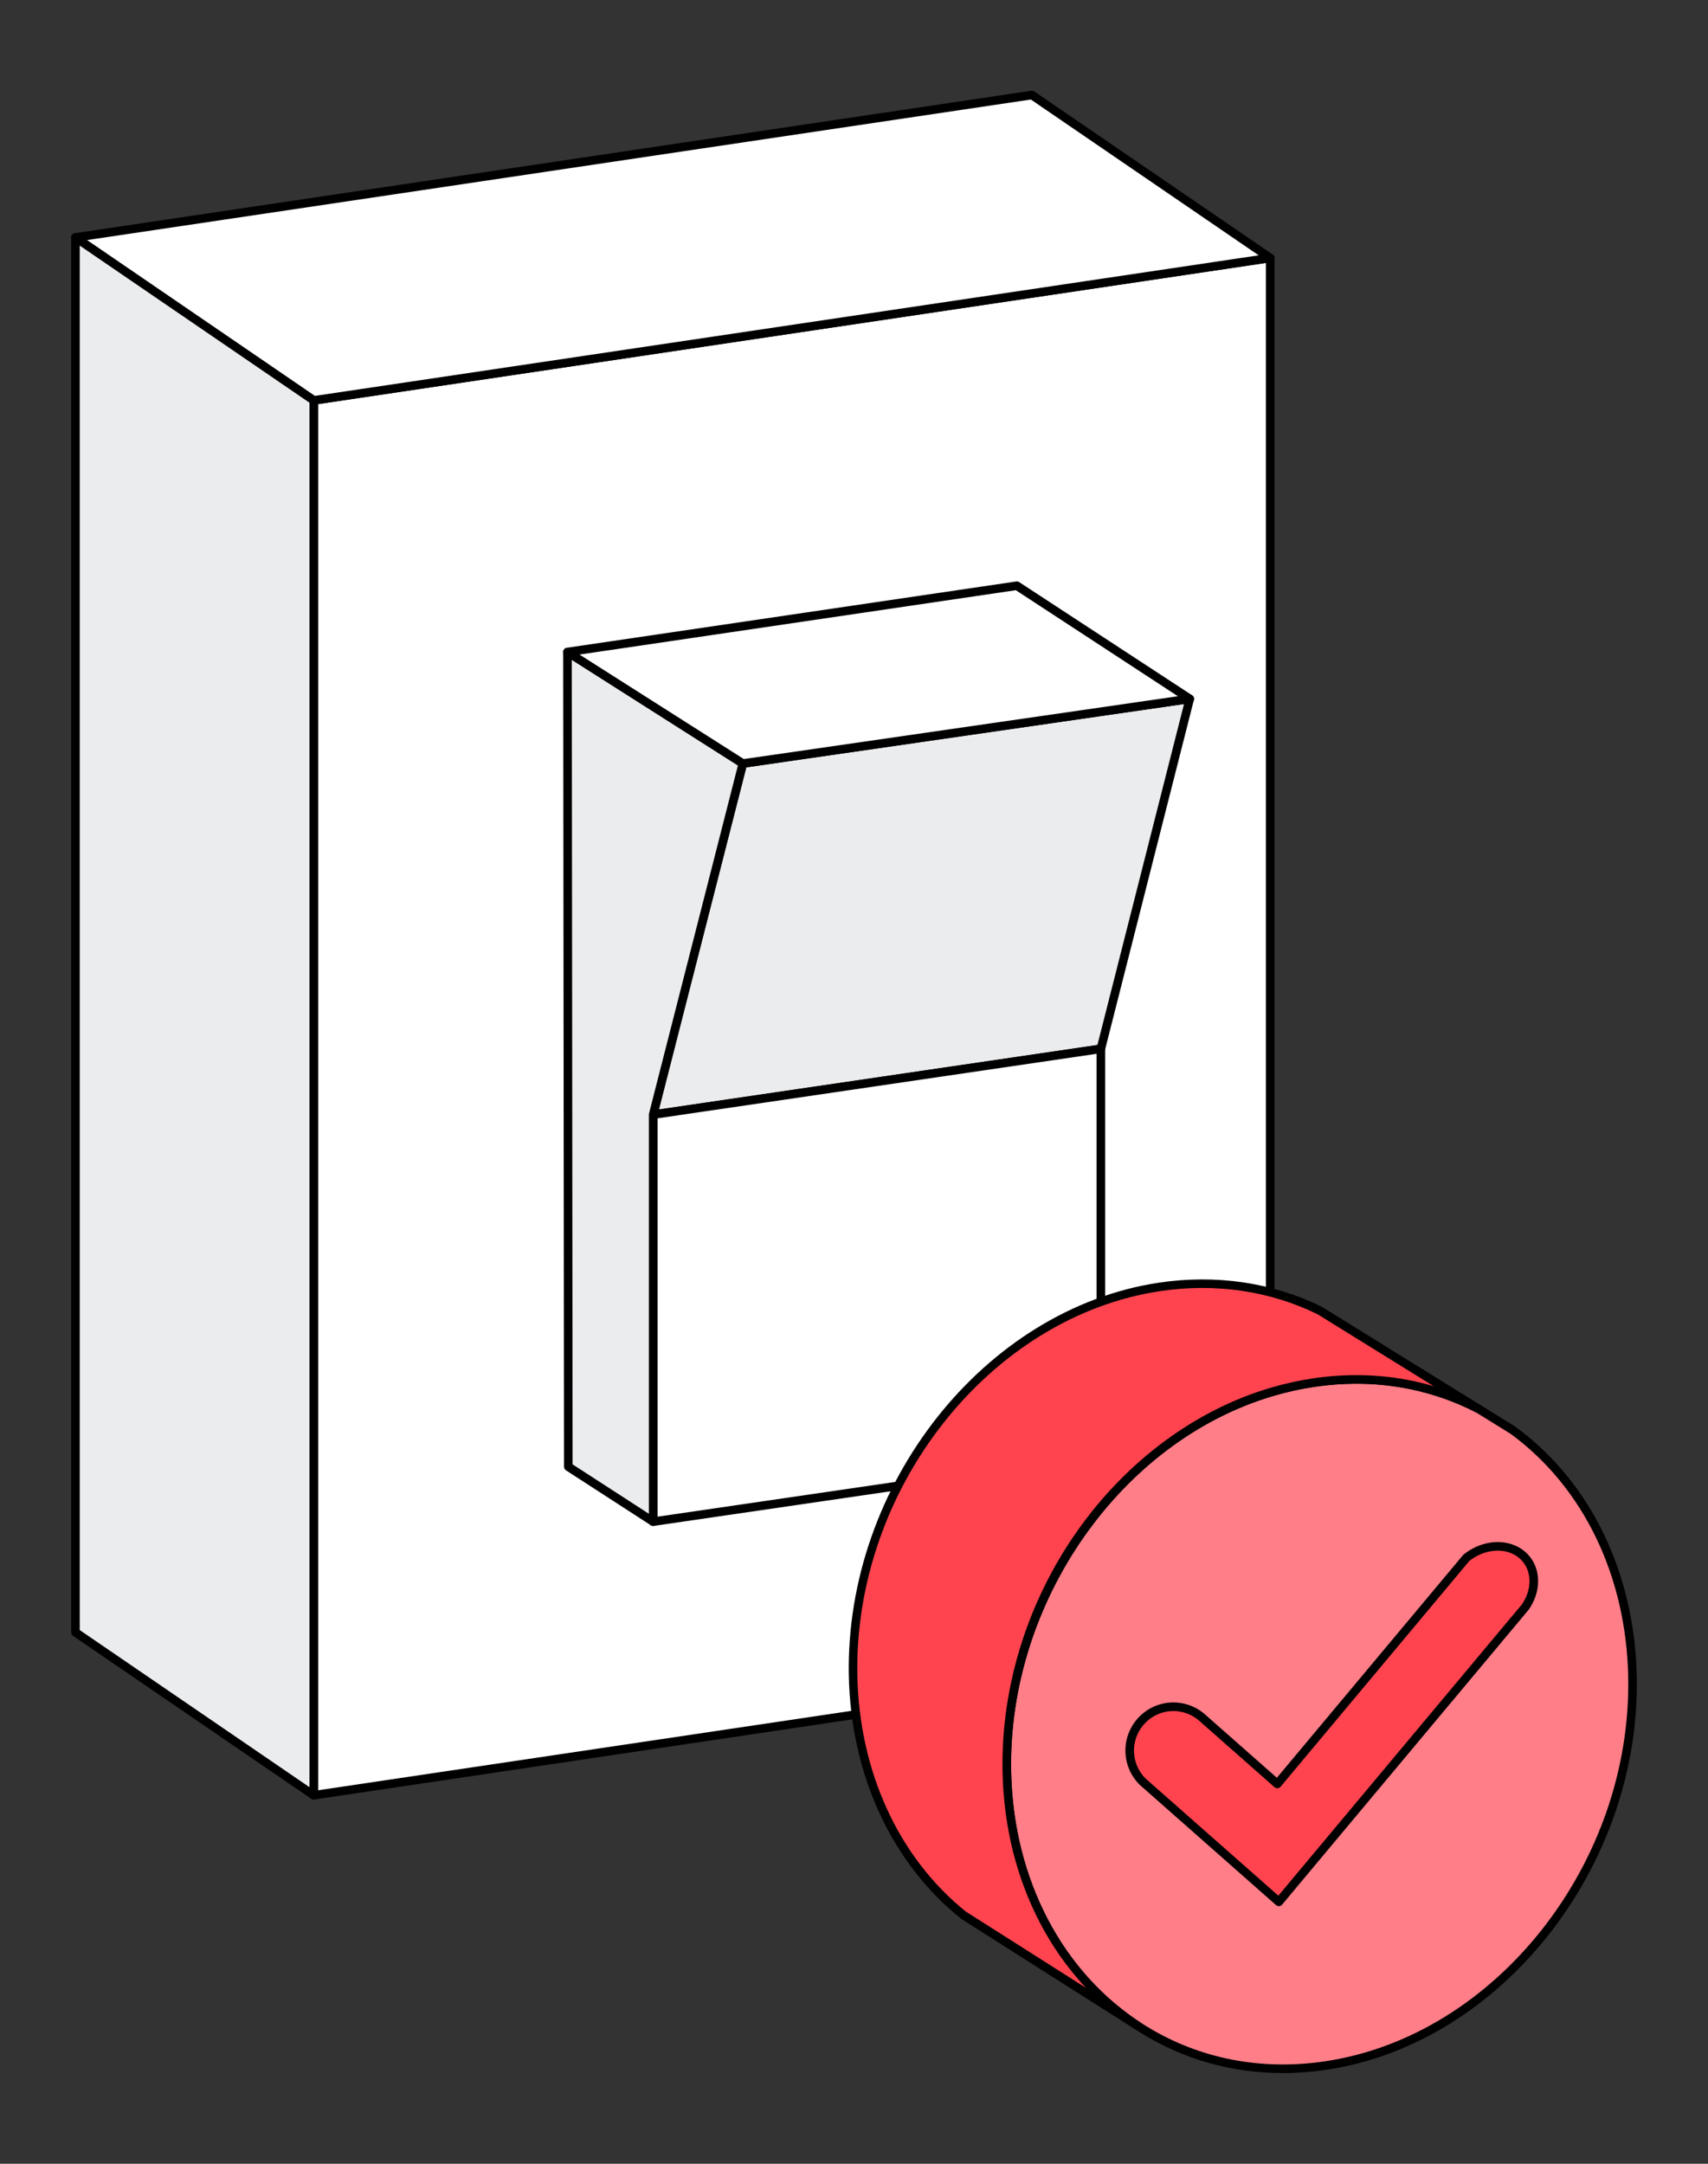<svg width="120" height="152" viewBox="0 0 120 152" fill="none" xmlns="http://www.w3.org/2000/svg">
<rect x="0" y="0" width="120" height="152" fill="#333333" stroke="none"/>
<g id="illustration / deriv / light / effortless">
<g id="Effortless">
<g id="Layer 2">
<g id="Group">
<g id="Group_2">
<g id="Group_3">
<path id="Vector" d="M89.239 18.121V116.105L22.042 126.113V28.127L72.498 20.614L89.239 18.121Z" fill="white"/>
<path id="Vector_2" d="M22.042 126.415C21.97 126.415 21.9 126.389 21.844 126.341C21.778 126.284 21.74 126.201 21.74 126.113V28.127C21.74 27.978 21.85 27.851 21.998 27.829L89.195 17.822C89.282 17.808 89.37 17.834 89.436 17.891C89.502 17.949 89.54 18.032 89.54 18.119V116.104C89.54 116.253 89.43 116.38 89.282 116.402L22.086 126.41C22.07 126.412 22.055 126.413 22.042 126.413V126.415ZM22.343 28.388V125.763L88.937 115.846V18.47L22.343 28.388Z" fill="black"/>
</g>
<g id="Group_4">
<path id="Vector_3" d="M89.239 18.121L72.498 20.614L22.042 28.128L5.301 16.681L72.498 6.674L89.239 18.121Z" fill="white"/>
<path id="Vector_4" d="M22.042 28.429C21.982 28.429 21.923 28.411 21.872 28.377L5.131 16.929C5.028 16.86 4.98 16.733 5.007 16.613C5.034 16.492 5.134 16.4 5.256 16.382L72.454 6.375C72.53 6.363 72.607 6.381 72.668 6.425L89.409 17.872C89.512 17.941 89.56 18.068 89.533 18.189C89.506 18.309 89.406 18.401 89.284 18.419L22.087 28.426C22.072 28.428 22.057 28.429 22.044 28.429H22.042ZM6.107 16.866L22.114 27.812L88.433 17.937L72.426 6.991L6.107 16.866Z" fill="black"/>
</g>
<g id="Group_5">
<path id="Vector_5" d="M22.042 28.128V126.114L5.301 114.666V16.68L22.042 28.128Z" fill="#EBECEE"/>
<path id="Vector_6" d="M22.042 126.416C21.982 126.416 21.923 126.397 21.872 126.363L5.131 114.916C5.05 114.86 5 114.766 5 114.667V16.681C5 16.569 5.062 16.467 5.161 16.414C5.261 16.361 5.38 16.369 5.472 16.432L22.212 27.879C22.294 27.935 22.344 28.028 22.344 28.128V126.114C22.344 126.226 22.282 126.328 22.182 126.381C22.139 126.405 22.09 126.416 22.042 126.416ZM5.603 114.509L21.741 125.544V28.288L5.603 17.253V114.507V114.509Z" fill="black"/>
</g>
</g>
<g id="Group_6">
<g id="Group_7">
<path id="Vector_7" d="M83.589 49.093L77.344 73.68L45.889 78.302L52.191 53.636L83.589 49.093Z" fill="#EBECEE"/>
<path id="Vector_8" d="M45.889 78.603C45.805 78.603 45.723 78.567 45.664 78.504C45.597 78.428 45.571 78.324 45.597 78.228L51.898 53.561C51.928 53.444 52.026 53.355 52.147 53.338L83.545 48.795C83.645 48.782 83.746 48.818 83.812 48.892C83.88 48.968 83.906 49.07 83.88 49.168L77.635 73.754C77.605 73.872 77.507 73.961 77.386 73.979L45.931 78.602C45.916 78.603 45.903 78.605 45.888 78.605L45.889 78.603ZM52.433 53.905L46.294 77.938L77.101 73.41L83.186 49.456L52.433 53.905Z" fill="black"/>
</g>
<g id="Group_8">
<path id="Vector_9" d="M77.344 73.679V102.295L45.889 106.894V78.302L77.344 73.679Z" fill="white"/>
<path id="Vector_10" d="M45.889 107.195C45.817 107.195 45.748 107.169 45.692 107.121C45.626 107.064 45.588 106.981 45.588 106.893V78.302C45.588 78.152 45.698 78.025 45.846 78.003L77.3 73.38C77.388 73.368 77.475 73.394 77.542 73.45C77.608 73.507 77.646 73.59 77.646 73.677V102.294C77.646 102.443 77.535 102.57 77.388 102.592L45.933 107.191C45.918 107.192 45.905 107.194 45.889 107.194V107.195ZM46.191 78.562V106.545L77.042 102.034V74.027L46.191 78.561V78.562Z" fill="black"/>
</g>
<g id="Group_9">
<path id="Vector_11" d="M52.19 53.635L45.889 78.301V106.893L39.927 103.032L39.87 45.8L52.19 53.635Z" fill="#EBECEE"/>
<path id="Vector_12" d="M45.889 107.195C45.832 107.195 45.775 107.179 45.725 107.147L39.763 103.286C39.677 103.23 39.626 103.135 39.626 103.033L39.569 45.8C39.569 45.69 39.629 45.589 39.725 45.537C39.822 45.484 39.94 45.487 40.033 45.547L52.353 53.382C52.464 53.452 52.516 53.584 52.483 53.711L46.191 78.341V106.895C46.191 107.005 46.131 107.108 46.034 107.161C45.989 107.185 45.939 107.197 45.889 107.197V107.195ZM40.229 102.868L45.588 106.339V78.302C45.588 78.276 45.591 78.252 45.597 78.226L51.844 53.771L40.172 46.349L40.229 102.868Z" fill="black"/>
</g>
<g id="Group_10">
<path id="Vector_13" d="M83.589 49.093L52.19 53.636L39.87 45.801L71.439 41.145L83.589 49.093Z" fill="white"/>
<path id="Vector_14" d="M52.191 53.937C52.133 53.937 52.078 53.921 52.029 53.891L39.709 46.056C39.602 45.988 39.549 45.861 39.576 45.739C39.603 45.617 39.703 45.522 39.827 45.504L71.396 40.848C71.47 40.837 71.544 40.854 71.606 40.893L83.755 48.841C83.861 48.91 83.912 49.036 83.885 49.159C83.858 49.282 83.758 49.375 83.633 49.393L52.234 53.936C52.221 53.937 52.206 53.939 52.191 53.939V53.937ZM40.717 45.982L52.259 53.322L82.757 48.909L71.37 41.46L40.717 45.982Z" fill="black"/>
</g>
</g>
</g>
<g id="Group_11">
<g id="Group_12">
<path id="Vector_15" d="M93.151 145.099C88.439 145.803 84.045 144.836 80.416 142.615L79.882 142.277C78.214 141.175 76.719 139.802 75.448 138.199C73.364 135.578 71.872 132.343 71.177 128.682C70.915 127.31 70.765 125.877 70.738 124.395C70.518 112.233 78.629 100.947 89.353 97.778C90.31 97.495 91.288 97.276 92.282 97.128C94.685 96.769 97.004 96.845 99.182 97.299C100.826 97.643 102.387 98.201 103.844 98.952L106.302 100.475C111.3 104.138 114.56 110.351 114.695 117.831C114.935 131.079 105.29 143.286 93.151 145.099Z" fill="#FF7E88"/>
<path id="Vector_16" d="M90.129 145.627C86.601 145.627 83.235 144.693 80.258 142.871L79.719 142.531C78.014 141.404 76.499 140.01 75.21 138.385C73.062 135.684 71.565 132.347 70.879 128.737C70.612 127.337 70.462 125.877 70.434 124.398C70.326 118.486 72.194 112.498 75.693 107.538C79.163 102.617 83.983 99.049 89.266 97.487C90.242 97.198 91.242 96.976 92.236 96.828C94.622 96.472 96.979 96.53 99.241 97.002C100.893 97.347 102.487 97.913 103.98 98.682C103.987 98.685 103.993 98.689 104.001 98.694L106.459 100.217C106.459 100.217 106.473 100.226 106.479 100.231C111.759 104.101 114.863 110.514 114.996 117.825C115.237 131.197 105.458 143.565 93.195 145.398C92.163 145.551 91.139 145.628 90.129 145.628V145.627ZM95.294 97.203C94.314 97.203 93.323 97.276 92.326 97.426C91.359 97.569 90.388 97.785 89.438 98.067C78.735 101.229 70.824 112.545 71.038 124.389C71.066 125.834 71.21 127.259 71.473 128.625C72.141 132.141 73.596 135.386 75.683 138.011C76.932 139.587 78.401 140.936 80.048 142.025L80.578 142.36C84.282 144.627 88.615 145.472 93.106 144.8C105.081 143.012 114.631 130.916 114.394 117.836C114.264 110.719 111.254 104.482 106.134 100.724L103.695 99.213C102.255 98.471 100.715 97.926 99.121 97.593C97.872 97.332 96.593 97.203 95.294 97.203Z" fill="black"/>
</g>
<g id="Group_13">
<path id="Vector_17" d="M103.844 98.951C102.387 98.2 100.826 97.642 99.182 97.298C97.004 96.844 94.685 96.768 92.282 97.127C91.288 97.275 90.309 97.494 89.353 97.777C78.629 100.946 70.518 112.232 70.738 124.394C70.765 125.876 70.914 127.309 71.177 128.681C71.872 132.342 73.364 135.577 75.448 138.198C76.719 139.801 78.214 141.174 79.882 142.276L71.112 136.708L67.722 134.556C63.069 130.844 60.068 124.838 59.936 117.666C59.697 104.418 69.341 92.209 81.481 90.398C85.56 89.788 89.403 90.431 92.716 92.058L95.801 93.968L103.844 98.951Z" fill="#FF444F"/>
<path id="Vector_18" d="M79.882 142.58C79.826 142.58 79.77 142.565 79.721 142.533L67.56 134.813C67.551 134.807 67.542 134.801 67.535 134.795C62.642 130.891 59.763 124.652 59.636 117.674C59.393 104.301 69.174 91.932 81.437 90.103C85.438 89.506 89.385 90.089 92.851 91.79C92.86 91.795 92.869 91.799 92.876 91.804L104.004 98.696C104.141 98.782 104.188 98.96 104.108 99.102C104.028 99.242 103.851 99.297 103.707 99.221C102.262 98.476 100.72 97.93 99.122 97.595C96.929 97.138 94.642 97.083 92.329 97.428C91.362 97.571 90.391 97.787 89.441 98.069C78.737 101.232 70.827 112.547 71.041 124.391C71.068 125.836 71.213 127.261 71.475 128.628C72.144 132.143 73.599 135.389 75.686 138.013C76.935 139.589 78.404 140.939 80.051 142.028C80.19 142.12 80.227 142.304 80.138 142.444C80.081 142.533 79.984 142.581 79.885 142.581L79.882 142.58ZM67.897 134.31L76.297 139.643C75.92 139.241 75.558 138.821 75.211 138.385C73.064 135.684 71.566 132.348 70.88 128.738C70.613 127.338 70.463 125.878 70.435 124.399C70.328 118.487 72.195 112.499 75.694 107.539C79.164 102.618 83.984 99.049 89.267 97.488C90.243 97.199 91.243 96.977 92.237 96.829C94.623 96.473 96.98 96.531 99.242 97.003C99.745 97.108 100.241 97.234 100.731 97.378L92.569 92.323C89.218 90.68 85.397 90.118 81.523 90.697C69.548 92.484 59.998 104.58 60.235 117.662C60.359 124.453 63.15 130.52 67.894 134.312L67.897 134.31Z" fill="black"/>
</g>
</g>
<g id="Group_14">
<path id="Vector_19" d="M107.759 111.149C107.743 111.764 107.526 112.365 107.17 112.882L106.699 113.446C106.699 113.446 106.699 113.446 106.699 113.447L93.788 128.887L89.848 133.6L85.802 130.03L80.55 125.397L80.282 125.16C80.282 125.16 80.275 125.152 80.27 125.148C79.715 124.591 79.371 123.822 79.371 122.971C79.371 121.272 80.745 119.893 82.44 119.893C83.185 119.893 83.867 120.16 84.398 120.604C84.433 120.632 84.467 120.662 84.502 120.694L89.743 125.317L102.043 110.604L103.021 109.436C103.528 109.03 104.14 108.748 104.794 108.657C106.479 108.424 107.806 109.54 107.761 111.149H107.759Z" fill="#FF444F"/>
<path id="Vector_20" d="M89.847 133.901C89.773 133.901 89.702 133.874 89.648 133.826L80.081 125.386C80.081 125.386 80.069 125.376 80.065 125.37C79.419 124.723 79.069 123.873 79.069 122.972C79.069 121.107 80.582 119.592 82.44 119.592C83.224 119.592 83.989 119.869 84.591 120.371C84.629 120.402 84.666 120.435 84.704 120.471L89.71 124.885L102.788 109.243C102.8 109.228 102.816 109.212 102.831 109.2C103.399 108.745 104.064 108.454 104.752 108.359C105.674 108.231 106.559 108.478 107.182 109.036C107.773 109.565 108.084 110.318 108.061 111.158C108.043 111.813 107.821 112.469 107.418 113.054C107.412 113.061 107.408 113.069 107.402 113.076L106.931 113.64C106.931 113.64 106.927 113.646 106.924 113.648L94.018 129.081L90.079 133.794C90.026 133.856 89.952 133.895 89.871 133.901C89.863 133.901 89.856 133.901 89.848 133.901H89.847ZM80.487 124.94L89.814 133.168L93.554 128.694L106.465 113.254C106.465 113.254 106.468 113.25 106.471 113.248L106.928 112.701C107.26 112.215 107.443 111.675 107.458 111.143C107.476 110.484 107.236 109.896 106.779 109.487C106.281 109.041 105.591 108.852 104.833 108.958C104.263 109.036 103.708 109.277 103.23 109.654L89.972 125.511C89.919 125.573 89.845 125.612 89.764 125.618C89.681 125.624 89.602 125.597 89.542 125.544L84.301 120.922C84.266 120.89 84.236 120.863 84.205 120.837C83.71 120.424 83.083 120.196 82.439 120.196C80.912 120.196 79.671 121.442 79.671 122.973C79.671 123.715 79.959 124.412 80.483 124.937L80.487 124.941V124.94Z" fill="black"/>
</g>
</g>
</g>
</g>
</svg>
